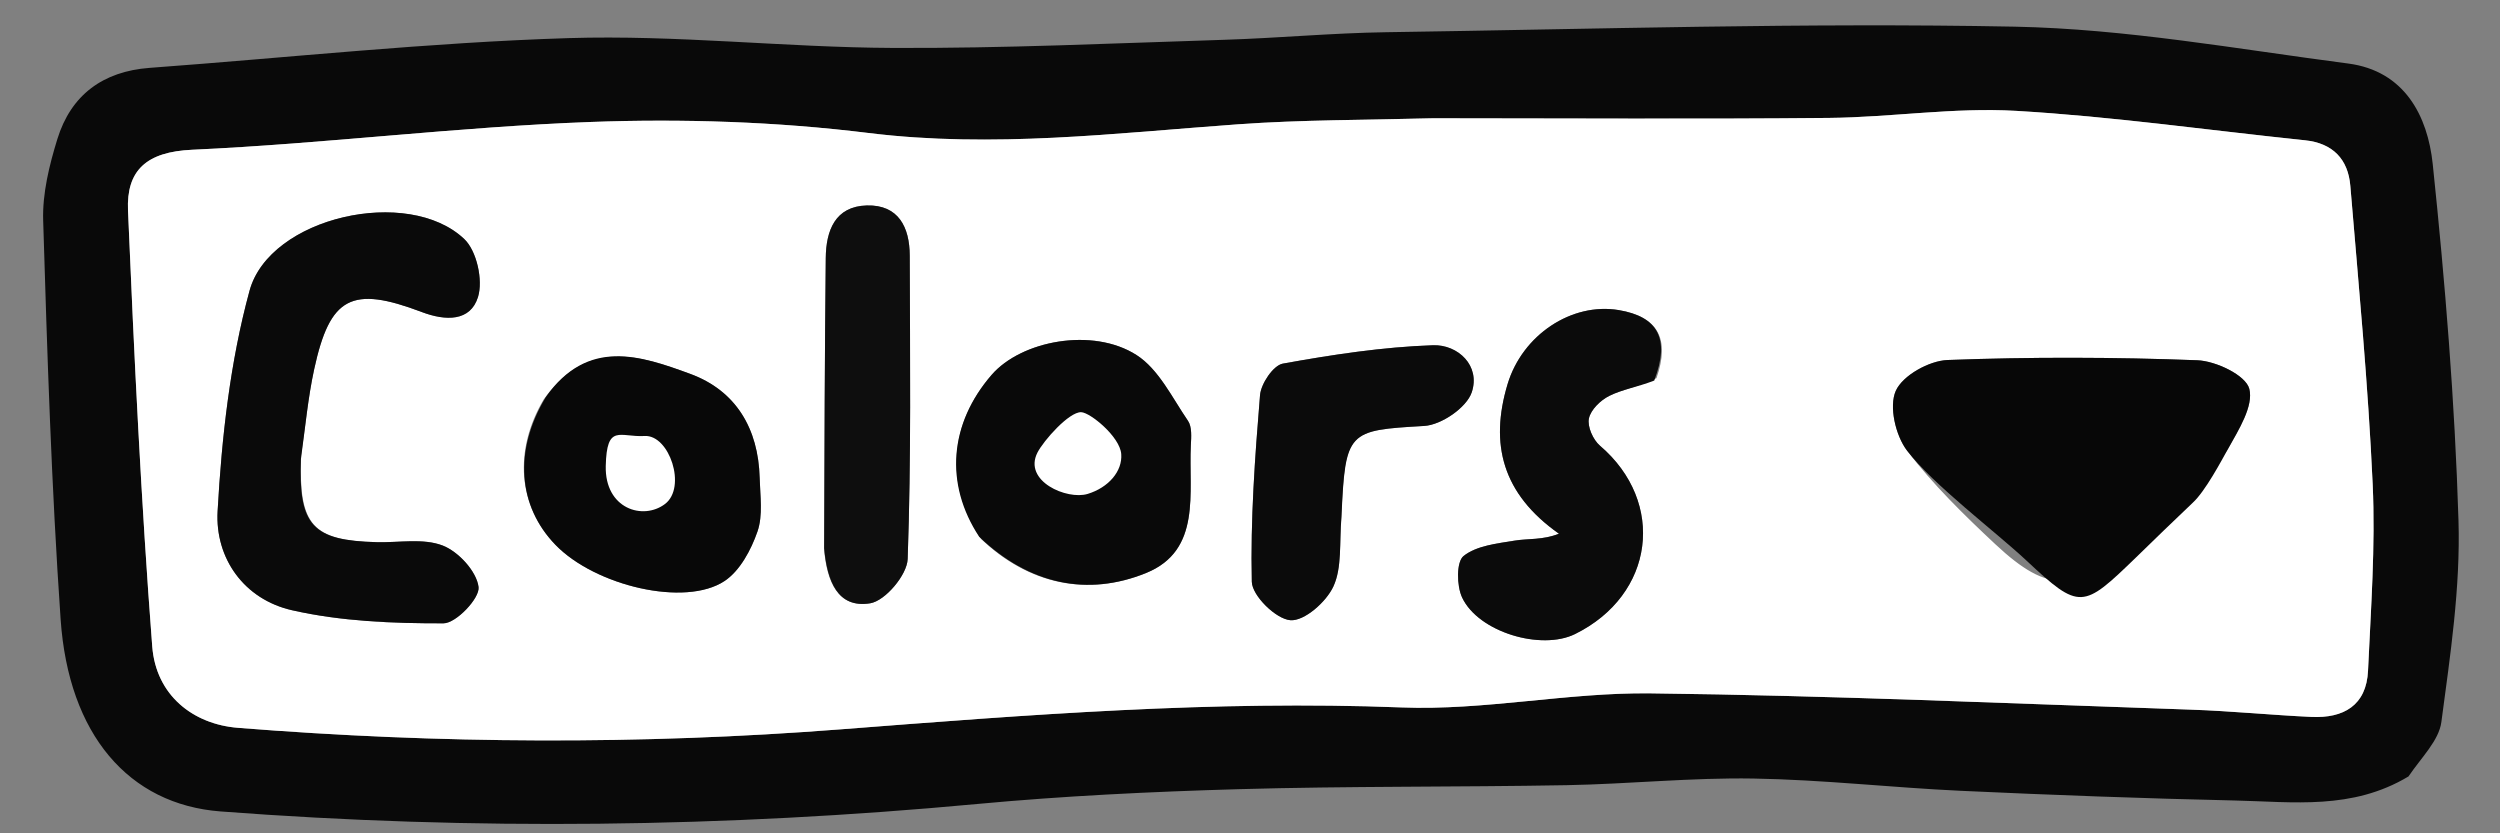 <svg width="300" height="100" xmlns="http://www.w3.org/2000/svg" xml:space="preserve" enable-background="new 0 0 300 100" version="1.1">

 <rect width="100%" height="100%" fill="#808080" stroke="none"/>

 <g>
  <title>Layer 1</title>
  <path id="svg_2" d="m289.016,93.175c-6.754,4.057 -13.862,3.041 -20.797,2.886c-10.976,-0.246 -21.95,-0.656 -32.917,-1.164c-8.303,-0.385 -16.589,-1.336 -24.892,-1.473c-7.461,-0.123 -14.933,0.66 -22.404,0.797c-13.138,0.24 -26.285,0.106 -39.418,0.482c-10.464,0.3 -20.943,0.808 -31.364,1.779c-30.235,2.818 -60.479,3.192 -90.746,0.892c-11.043,-0.839 -18.247,-9.231 -19.203,-23.051c-1.102,-15.93 -1.61,-31.906 -2.095,-47.87c-0.099,-3.24 0.732,-6.616 1.699,-9.755c1.634,-5.307 5.482,-8.141 11.082,-8.554c16.754,-1.235 33.489,-3.044 50.265,-3.57c12.932,-0.406 25.913,1.116 38.875,1.178c13.267,0.064 26.539,-0.559 39.805,-0.976c6.481,-0.204 12.953,-0.814 19.434,-0.91c25.132,-0.369 50.277,-1.161 75.395,-0.667c13.374,0.263 26.723,2.687 40.045,4.424c6.773,0.883 9.543,6.295 10.147,12.061c1.49,14.218 2.655,28.501 3.092,42.785c0.245,8.036 -0.988,16.154 -2.054,24.169c-0.296,2.227 -2.374,4.217 -3.948,6.537m-117.518,-78.986c-7.644,0.224 -15.308,0.18 -22.929,0.728c-14.766,1.061 -29.42,2.887 -44.341,1.044c-11.021,-1.361 -22.273,-1.731 -33.377,-1.322c-15.948,0.587 -31.84,2.606 -47.788,3.332c-5.499,0.25 -7.909,2.47 -7.704,7.292c0.74,17.445 1.573,34.895 2.907,52.301c0.45,5.874 4.904,9.347 10.283,9.775c24.111,1.921 48.263,2.049 72.348,0.181c22.414,-1.738 44.758,-3.507 67.293,-2.627c9.915,0.387 19.913,-1.808 29.86,-1.69c21.633,0.256 43.257,1.219 64.883,1.956c4.817,0.164 9.623,0.649 14.439,0.872c3.849,0.178 6.6,-1.377 6.791,-5.546c0.341,-7.449 0.895,-14.929 0.559,-22.36c-0.541,-11.957 -1.685,-23.888 -2.683,-35.821c-0.267,-3.188 -2.087,-5.122 -5.444,-5.47c-11.556,-1.2 -23.084,-2.854 -34.67,-3.53c-7.435,-0.434 -14.95,0.773 -22.433,0.847c-15.663,0.154 -31.329,0.045 -47.995,0.039z" fill="#090909"/>
  <path id="svg_3" d="m171.998,14.191c16.165,0.003 31.831,0.113 47.494,-0.041c7.483,-0.074 14.998,-1.281 22.433,-0.847c11.586,0.676 23.113,2.33 34.67,3.53c3.357,0.348 5.178,2.282 5.444,5.47c0.998,11.933 2.142,23.865 2.683,35.821c0.336,7.431 -0.218,14.911 -0.559,22.36c-0.191,4.168 -2.942,5.723 -6.791,5.546c-4.816,-0.223 -9.622,-0.708 -14.439,-0.872c-21.626,-0.737 -43.251,-1.699 -64.883,-1.956c-9.947,-0.118 -19.945,2.078 -29.86,1.69c-22.536,-0.881 -44.88,0.888 -67.293,2.627c-24.085,1.868 -48.237,1.741 -72.348,-0.181c-5.379,-0.429 -9.832,-3.901 -10.283,-9.775c-1.335,-17.407 -2.167,-34.856 -2.907,-52.301c-0.205,-4.823 2.206,-7.042 7.704,-7.292c15.947,-0.726 31.84,-2.745 47.788,-3.332c11.104,-0.409 22.356,-0.039 33.377,1.322c14.922,1.843 29.576,0.017 44.341,-1.044c7.621,-0.547 15.285,-0.504 23.429,-0.725m-135.864,40.456c0.51,-3.45 0.827,-6.942 1.566,-10.342c1.889,-8.69 4.482,-10.062 12.915,-6.861c2.864,1.087 5.835,1.144 6.746,-1.81c0.621,-2.016 -0.15,-5.526 -1.648,-6.949c-6.723,-6.387 -23.355,-2.658 -25.77,6.204c-2.329,8.546 -3.335,17.575 -3.831,26.453c-0.316,5.655 3.179,10.576 8.921,11.882c5.894,1.341 12.112,1.588 18.186,1.574c1.514,-0.003 4.372,-3.018 4.208,-4.354c-0.23,-1.872 -2.409,-4.249 -4.306,-4.981c-2.336,-0.902 -5.24,-0.333 -7.898,-0.402c-7.72,-0.2 -9.415,-1.966 -9.089,-10.415m227.61,2.59c1.239,-1.114 2.865,-2.012 3.63,-3.389c1.259,-2.266 3.077,-5.133 2.54,-7.195c-0.423,-1.624 -4.003,-3.336 -6.241,-3.421c-9.977,-0.378 -19.985,-0.406 -29.962,-0.029c-2.213,0.084 -5.399,1.857 -6.218,3.703c-0.833,1.878 -0.024,5.36 1.349,7.164c3.106,4.082 6.846,7.729 10.61,11.252c6.399,5.989 9.781,5.794 16.159,-0.381c2.513,-2.434 5.083,-4.809 8.134,-7.703m-145.994,7.458c5.756,5.474 12.794,6.911 19.793,4.061c6.683,-2.721 5.075,-9.661 5.358,-15.33c0.049,-0.981 0.15,-2.203 -0.343,-2.923c-1.9,-2.778 -3.518,-6.202 -6.187,-7.906c-5.25,-3.352 -13.817,-1.726 -17.38,2.391c-5.042,5.826 -5.695,13.049 -1.242,19.707m-52.511,-16.753c-3.624,6.133 -3.082,12.796 1.418,17.443c4.755,4.91 15.543,7.491 20.29,4.337c1.849,-1.229 3.184,-3.736 3.948,-5.941c0.675,-1.948 0.321,-4.286 0.263,-6.447c-0.158,-5.89 -2.835,-10.454 -8.34,-12.472c-5.93,-2.174 -12.283,-4.368 -17.579,3.08m133.538,-2.557c1.649,-4.73 0.18,-7.381 -4.527,-8.174c-5.621,-0.946 -11.567,2.958 -13.348,8.904c-2.145,7.158 -0.639,13.139 6.173,17.932c-1.954,0.775 -3.674,0.559 -5.315,0.828c-2.126,0.349 -4.572,0.603 -6.13,1.842c-0.877,0.697 -0.838,3.573 -0.178,4.982c1.95,4.16 9.487,6.393 13.552,4.387c9.534,-4.705 10.953,-15.799 2.985,-22.608c-0.823,-0.704 -1.522,-2.281 -1.322,-3.256c0.216,-1.051 1.397,-2.195 2.446,-2.717c1.576,-0.784 3.403,-1.061 5.664,-2.121m-37.797,16.233c0.456,-9.928 0.741,-9.969 9.922,-10.504c2.053,-0.119 5.081,-2.192 5.703,-4.029c1.08,-3.187 -1.643,-5.759 -4.655,-5.655c-6.03,0.208 -12.063,1.131 -18.013,2.206c-1.141,0.206 -2.62,2.407 -2.734,3.787c-0.616,7.447 -1.155,14.932 -0.986,22.388c0.038,1.685 2.907,4.486 4.634,4.615c1.674,0.124 4.295,-2.187 5.155,-4.05c1.052,-2.279 0.703,-5.205 0.975,-8.758m-62.057,4.618c0.337,3.443 1.565,6.799 5.498,6.158c1.809,-0.295 4.43,-3.403 4.497,-5.314c0.429,-12.13 0.281,-24.281 0.247,-36.425c-0.01,-3.366 -1.339,-6.106 -5.151,-6c-3.813,0.106 -4.889,3.026 -4.924,6.297c-0.123,11.476 -0.159,22.954 -0.167,35.282z" fill="#ffffff"/>
  <path id="svg_4" d="m36.108,55.093c-0.299,8.003 1.396,9.769 9.116,9.969c2.658,0.069 5.562,-0.5 7.898,0.402c1.897,0.732 4.076,3.11 4.306,4.981c0.164,1.336 -2.693,4.351 -4.208,4.354c-6.074,0.014 -12.292,-0.233 -18.186,-1.574c-5.741,-1.306 -9.237,-6.227 -8.921,-11.882c0.496,-8.878 1.501,-17.908 3.831,-26.453c2.416,-8.863 19.047,-12.592 25.77,-6.204c1.497,1.423 2.269,4.932 1.648,6.949c-0.91,2.954 -3.881,2.897 -6.746,1.81c-8.433,-3.201 -11.026,-1.829 -12.915,6.861c-0.739,3.4 -1.057,6.892 -1.593,10.788z" fill="#0A0A0A"/>
  <path id="svg_5" d="m263.135,60.325c-2.798,2.648 -4.302,4.135 -6.815,6.569c-6.378,6.176 -6.741,6.37 -13.139,0.381c-3.764,-3.523 -11.234,-9.124 -14.34,-13.206c-1.372,-1.804 -2.182,-5.286 -1.349,-7.164c0.819,-1.847 4.006,-3.62 6.218,-3.703c9.977,-0.377 19.984,-0.349 29.962,0.029c2.238,0.085 5.818,1.797 6.241,3.421c0.537,2.062 -1.281,4.929 -2.54,7.195c-0.765,1.377 -2.746,5.118 -4.239,6.477z" fill="#070707"/>
  <path id="svg_6" d="m117.505,64.417c-4.208,-6.38 -3.554,-13.604 1.487,-19.429c3.563,-4.117 12.129,-5.743 17.38,-2.391c2.668,1.703 4.286,5.128 6.187,7.906c0.493,0.721 0.392,1.943 0.343,2.923c-0.283,5.668 1.325,12.608 -5.358,15.33c-6.999,2.85 -14.037,1.413 -20.038,-4.338" fill="#090909"/>
  <path id="svg_7" d="m65.494,47.654c5.041,-7.161 11.394,-4.967 17.324,-2.793c5.505,2.018 8.182,6.583 8.34,12.472c0.058,2.161 0.412,4.499 -0.263,6.447c-0.764,2.204 -2.099,4.712 -3.948,5.941c-4.746,3.154 -15.535,0.574 -20.29,-4.337c-4.5,-4.647 -5.042,-11.31 -1.164,-17.73" fill="#080808"/>
  <path id="svg_8" d="m198.508,45.668c-1.991,0.776 -3.818,1.054 -5.394,1.838c-1.049,0.522 -2.23,1.666 -2.446,2.717c-0.2,0.975 0.499,2.552 1.322,3.256c7.968,6.81 6.55,17.904 -2.985,22.608c-4.065,2.006 -11.602,-0.227 -13.552,-4.387c-0.661,-1.409 -0.699,-4.285 0.178,-4.982c1.558,-1.239 4.003,-1.493 6.13,-1.842c1.64,-0.269 3.361,-0.054 5.315,-0.828c-6.812,-4.793 -8.317,-10.775 -6.173,-17.932c1.782,-5.946 7.728,-9.85 13.348,-8.904c4.708,0.792 6.176,3.443 4.257,8.457z" fill="#0B0B0B"/>
  <path id="svg_9" d="m160.974,62.071c-0.264,3.1 0.084,6.025 -0.967,8.305c-0.859,1.863 -3.481,4.174 -5.155,4.05c-1.727,-0.128 -4.596,-2.93 -4.634,-4.615c-0.169,-7.455 0.37,-14.941 0.986,-22.388c0.114,-1.381 1.593,-3.581 2.734,-3.787c5.951,-1.075 11.983,-1.998 18.013,-2.206c3.011,-0.104 5.735,2.468 4.655,5.655c-0.622,1.837 -3.651,3.909 -5.703,4.029c-9.181,0.534 -9.465,0.575 -9.929,10.957z" fill="#0B0B0B"/>
  <path id="svg_10" d="m98.894,65.81c0.039,-11.903 0.075,-23.38 0.198,-34.856c0.035,-3.271 1.111,-6.191 4.924,-6.297c3.812,-0.106 5.141,2.633 5.151,6c0.034,12.144 0.182,24.295 -0.247,36.425c-0.068,1.91 -2.689,5.019 -4.497,5.314c-3.933,0.641 -5.16,-2.715 -5.528,-6.584z" fill="#0E0E0E"/>
  <path id="svg_11" d="m130.522,59.269c-2.482,0.758 -7.781,-1.534 -6.024,-4.968c0.728,-1.423 3.779,-4.885 5.243,-4.839c1.081,0.033 4.647,2.939 4.808,5.02c0.161,2.081 -1.544,4.029 -4.027,4.787z" fill="#ffffff"/>
  <path id="svg_12" d="m77.351,52.319c2.974,-0.171 5.086,6.168 2.445,8.163c-2.64,1.995 -7.225,0.572 -7.106,-4.56c0.119,-5.133 1.687,-3.432 4.66,-3.602z" fill="#ffffff"/>
 </g>
</svg>